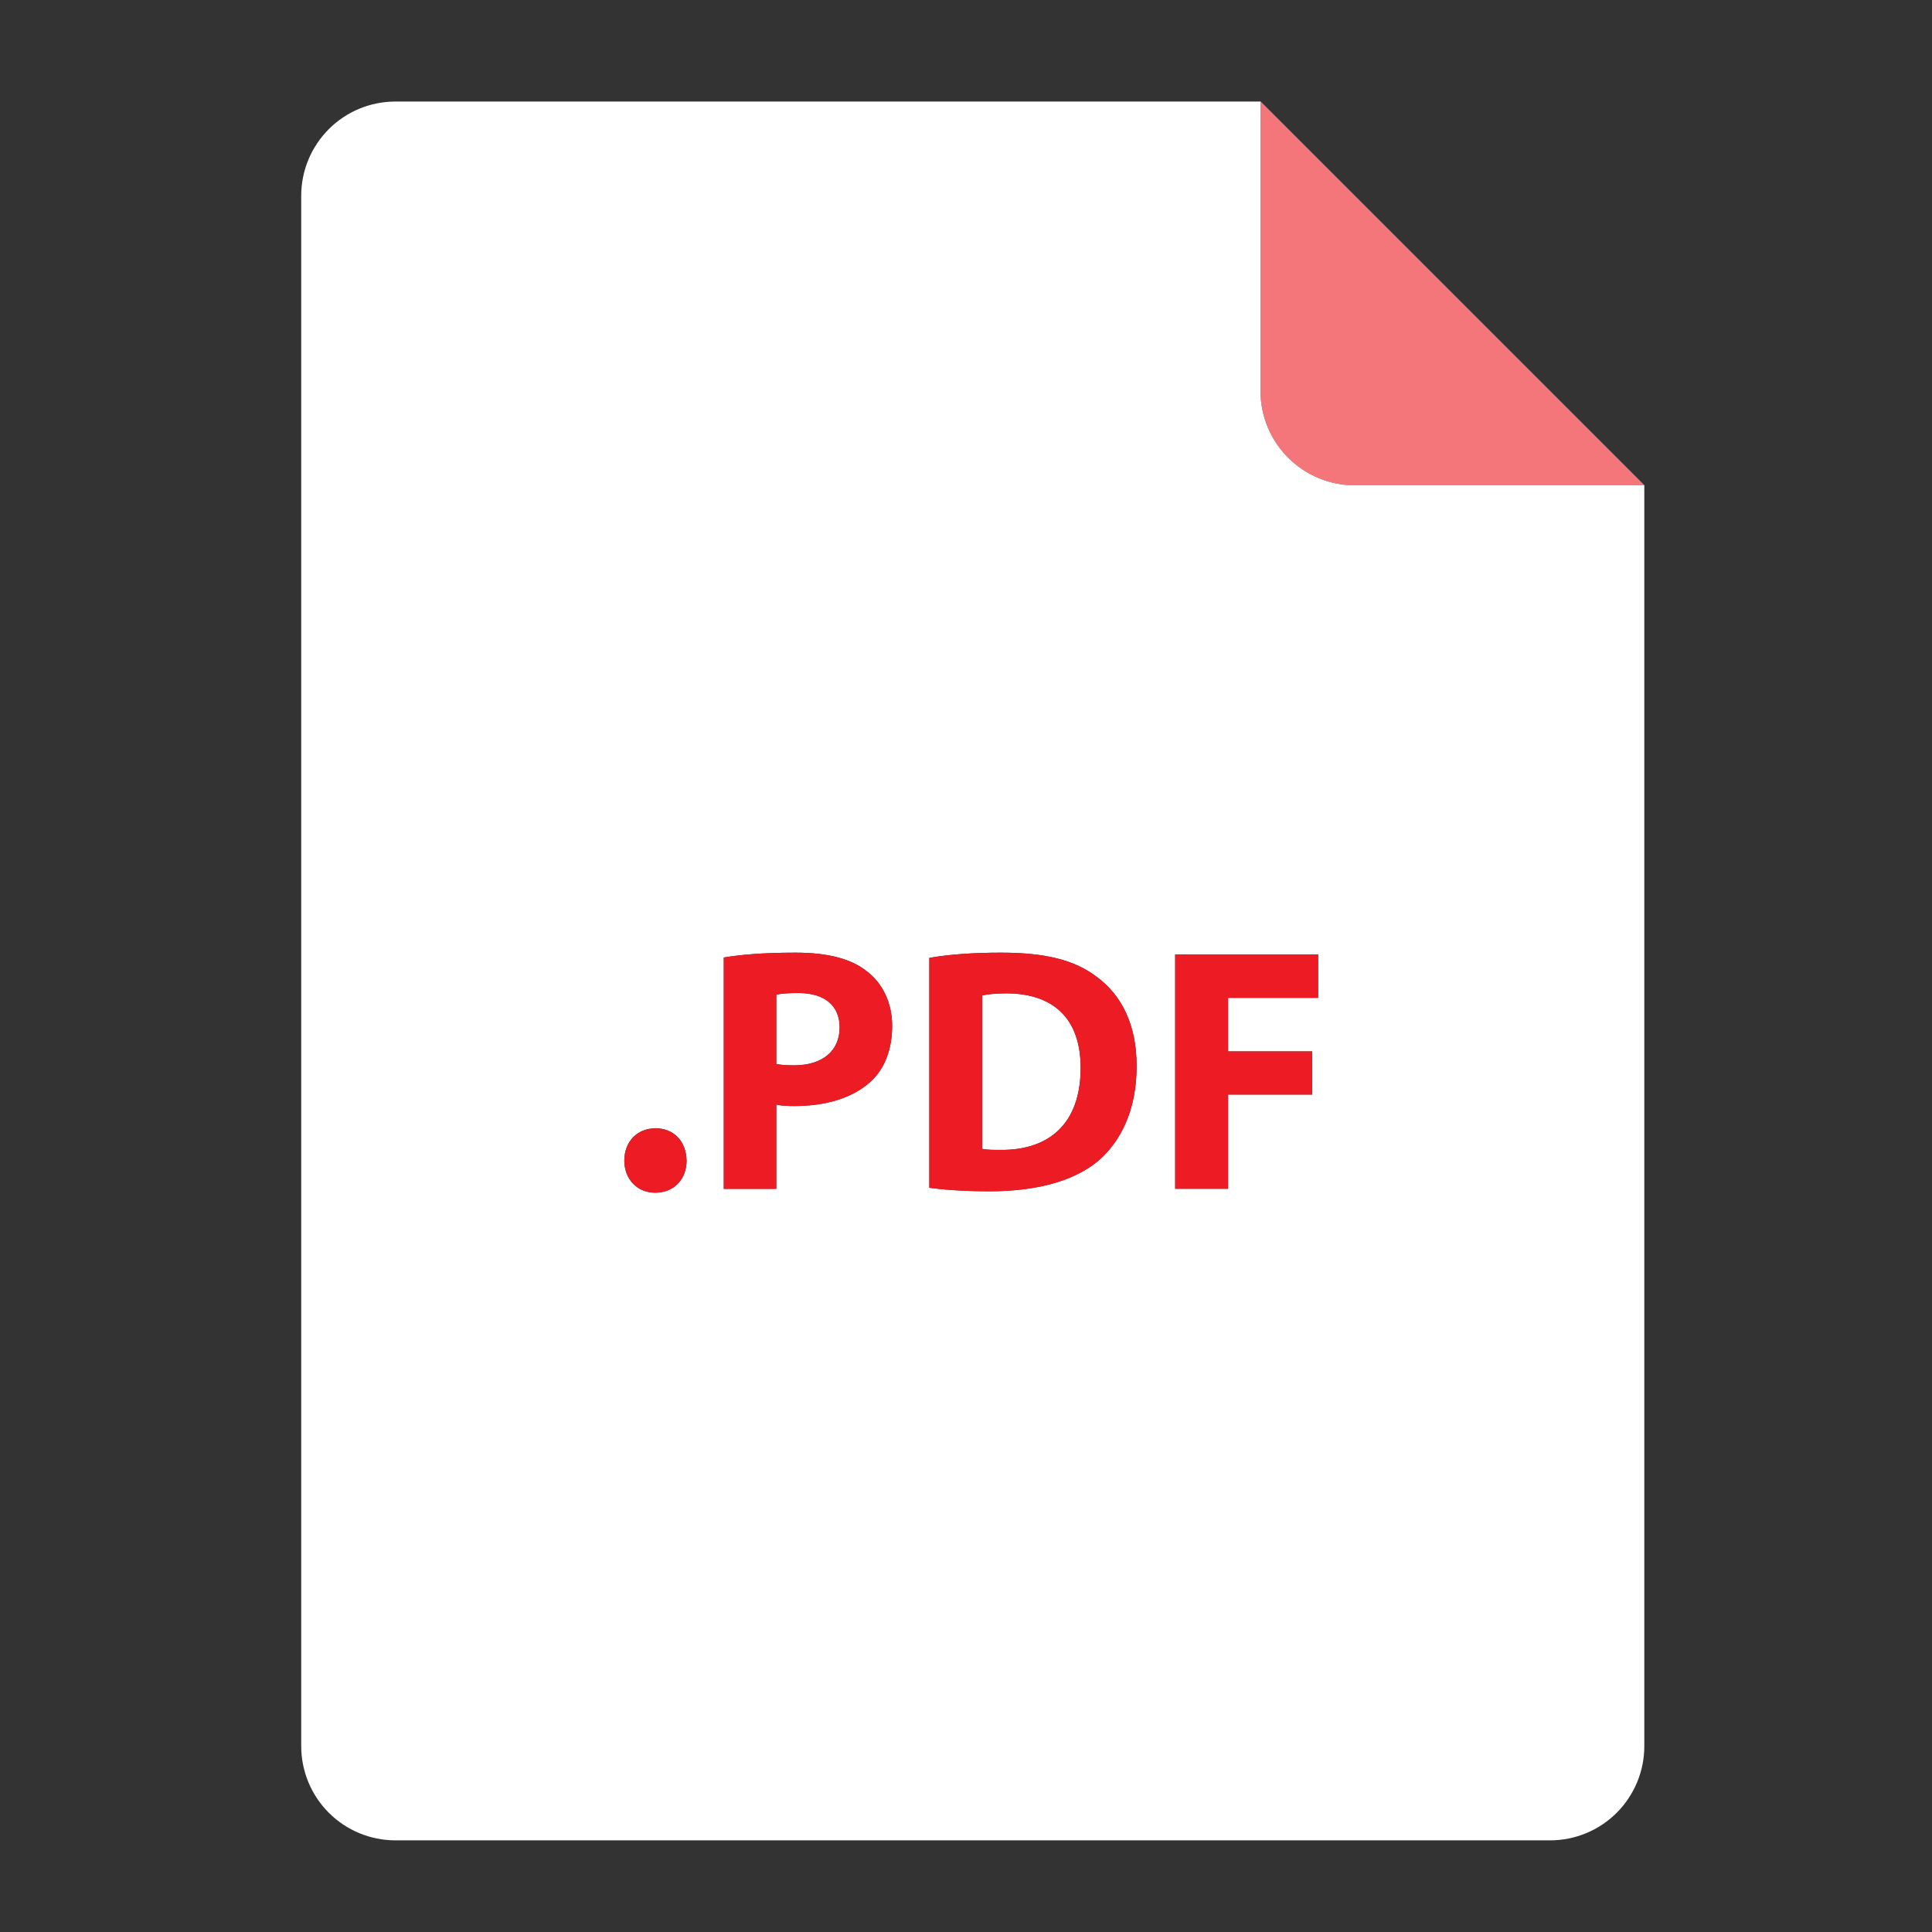 <svg width="32" height="32" viewBox="0 0 32 32" fill="none" xmlns="http://www.w3.org/2000/svg">
<rect x="0" y="0" width="32" height="32" fill="#333333" stroke="none"/>
<g id="pdf">
<path id="Vector" d="M16.666 16.453C16.476 16.453 16.343 16.471 16.269 16.488V19.029C16.343 19.046 16.47 19.046 16.574 19.046C17.375 19.052 17.899 18.613 17.899 17.686C17.899 16.851 17.427 16.453 16.666 16.453Z" fill="white"/>
<path id="Vector_2" d="M22.439 8.038C22.025 8.038 21.628 7.873 21.336 7.581C21.043 7.288 20.879 6.892 20.878 6.478V1.682H6.549C6.135 1.682 5.738 1.846 5.446 2.139C5.154 2.431 4.989 2.828 4.989 3.241V28.922C4.989 29.336 5.154 29.732 5.446 30.025C5.738 30.317 6.135 30.482 6.549 30.482H25.675C26.089 30.482 26.486 30.317 26.778 30.025C27.07 29.732 27.235 29.336 27.235 28.922V8.038H22.439ZM10.854 19.754H10.848C10.554 19.754 10.341 19.529 10.341 19.224C10.341 18.907 10.554 18.688 10.859 18.688C11.159 18.688 11.366 18.901 11.372 19.224C11.372 19.529 11.165 19.754 10.854 19.754ZM14.425 17.91C14.125 18.187 13.676 18.319 13.158 18.319C13.042 18.319 12.938 18.314 12.858 18.296V19.691H11.988V15.859C12.259 15.813 12.639 15.779 13.175 15.779C13.716 15.779 14.108 15.882 14.367 16.095C14.615 16.285 14.777 16.608 14.777 16.988C14.777 17.374 14.656 17.697 14.425 17.91ZM18.187 19.23C17.777 19.57 17.15 19.731 16.389 19.731C15.934 19.731 15.606 19.702 15.393 19.673V15.865C15.715 15.807 16.136 15.779 16.573 15.779C17.317 15.779 17.8 15.9 18.169 16.182C18.573 16.481 18.826 16.965 18.826 17.657C18.826 18.4 18.555 18.913 18.187 19.23ZM21.832 16.527H20.341V17.414H21.735V18.129H20.341V19.69H19.465V15.807H21.832V16.527Z" fill="white"/>
<path id="Vector_3" d="M13.222 16.447C13.043 16.447 12.922 16.458 12.858 16.476V17.622C12.933 17.639 13.025 17.645 13.152 17.645C13.619 17.645 13.907 17.409 13.907 17.017C13.907 16.66 13.665 16.447 13.222 16.447ZM22.439 8.038H27.235L20.879 1.682V6.478C20.879 6.892 21.044 7.289 21.336 7.581C21.629 7.873 22.026 8.038 22.439 8.038Z" fill="white"/>
<path id="Vector_4" opacity="0.6" d="M22.439 8.038H27.235L20.879 1.682V6.478C20.879 6.892 21.043 7.289 21.336 7.581C21.628 7.873 22.025 8.038 22.439 8.038Z" fill="#ED1C24"/>
<path id="Vector_5" d="M10.859 18.689C10.554 18.689 10.341 18.908 10.341 19.224C10.341 19.53 10.554 19.755 10.848 19.755H10.854C11.165 19.755 11.372 19.53 11.372 19.224C11.366 18.902 11.159 18.689 10.859 18.689ZM14.367 16.096C14.108 15.883 13.716 15.779 13.174 15.779C12.639 15.779 12.259 15.814 11.988 15.86V19.692H12.858V18.297C12.938 18.315 13.042 18.32 13.158 18.32C13.676 18.32 14.125 18.188 14.425 17.912C14.656 17.698 14.777 17.375 14.777 16.989C14.777 16.609 14.615 16.286 14.367 16.096ZM13.152 17.646C13.025 17.646 12.933 17.64 12.858 17.623V16.477C12.921 16.459 13.042 16.448 13.221 16.448C13.665 16.448 13.907 16.661 13.907 17.018C13.907 17.41 13.619 17.646 13.152 17.646ZM18.169 16.183C17.8 15.9 17.317 15.779 16.573 15.779C16.135 15.779 15.715 15.808 15.392 15.866V19.674C15.605 19.703 15.934 19.732 16.389 19.732C17.149 19.732 17.777 19.571 18.187 19.231C18.555 18.914 18.826 18.401 18.826 17.658C18.826 16.966 18.573 16.482 18.169 16.183ZM16.573 19.046C16.47 19.046 16.343 19.046 16.268 19.029V16.488C16.343 16.471 16.475 16.453 16.665 16.453C17.426 16.453 17.899 16.851 17.899 17.687C17.899 18.614 17.374 19.052 16.573 19.046ZM19.464 19.691H20.34V18.13H21.734V17.416H20.34V16.528H21.832V15.808H19.464V19.691Z" fill="#ED1C24"/>
</g>
</svg>
